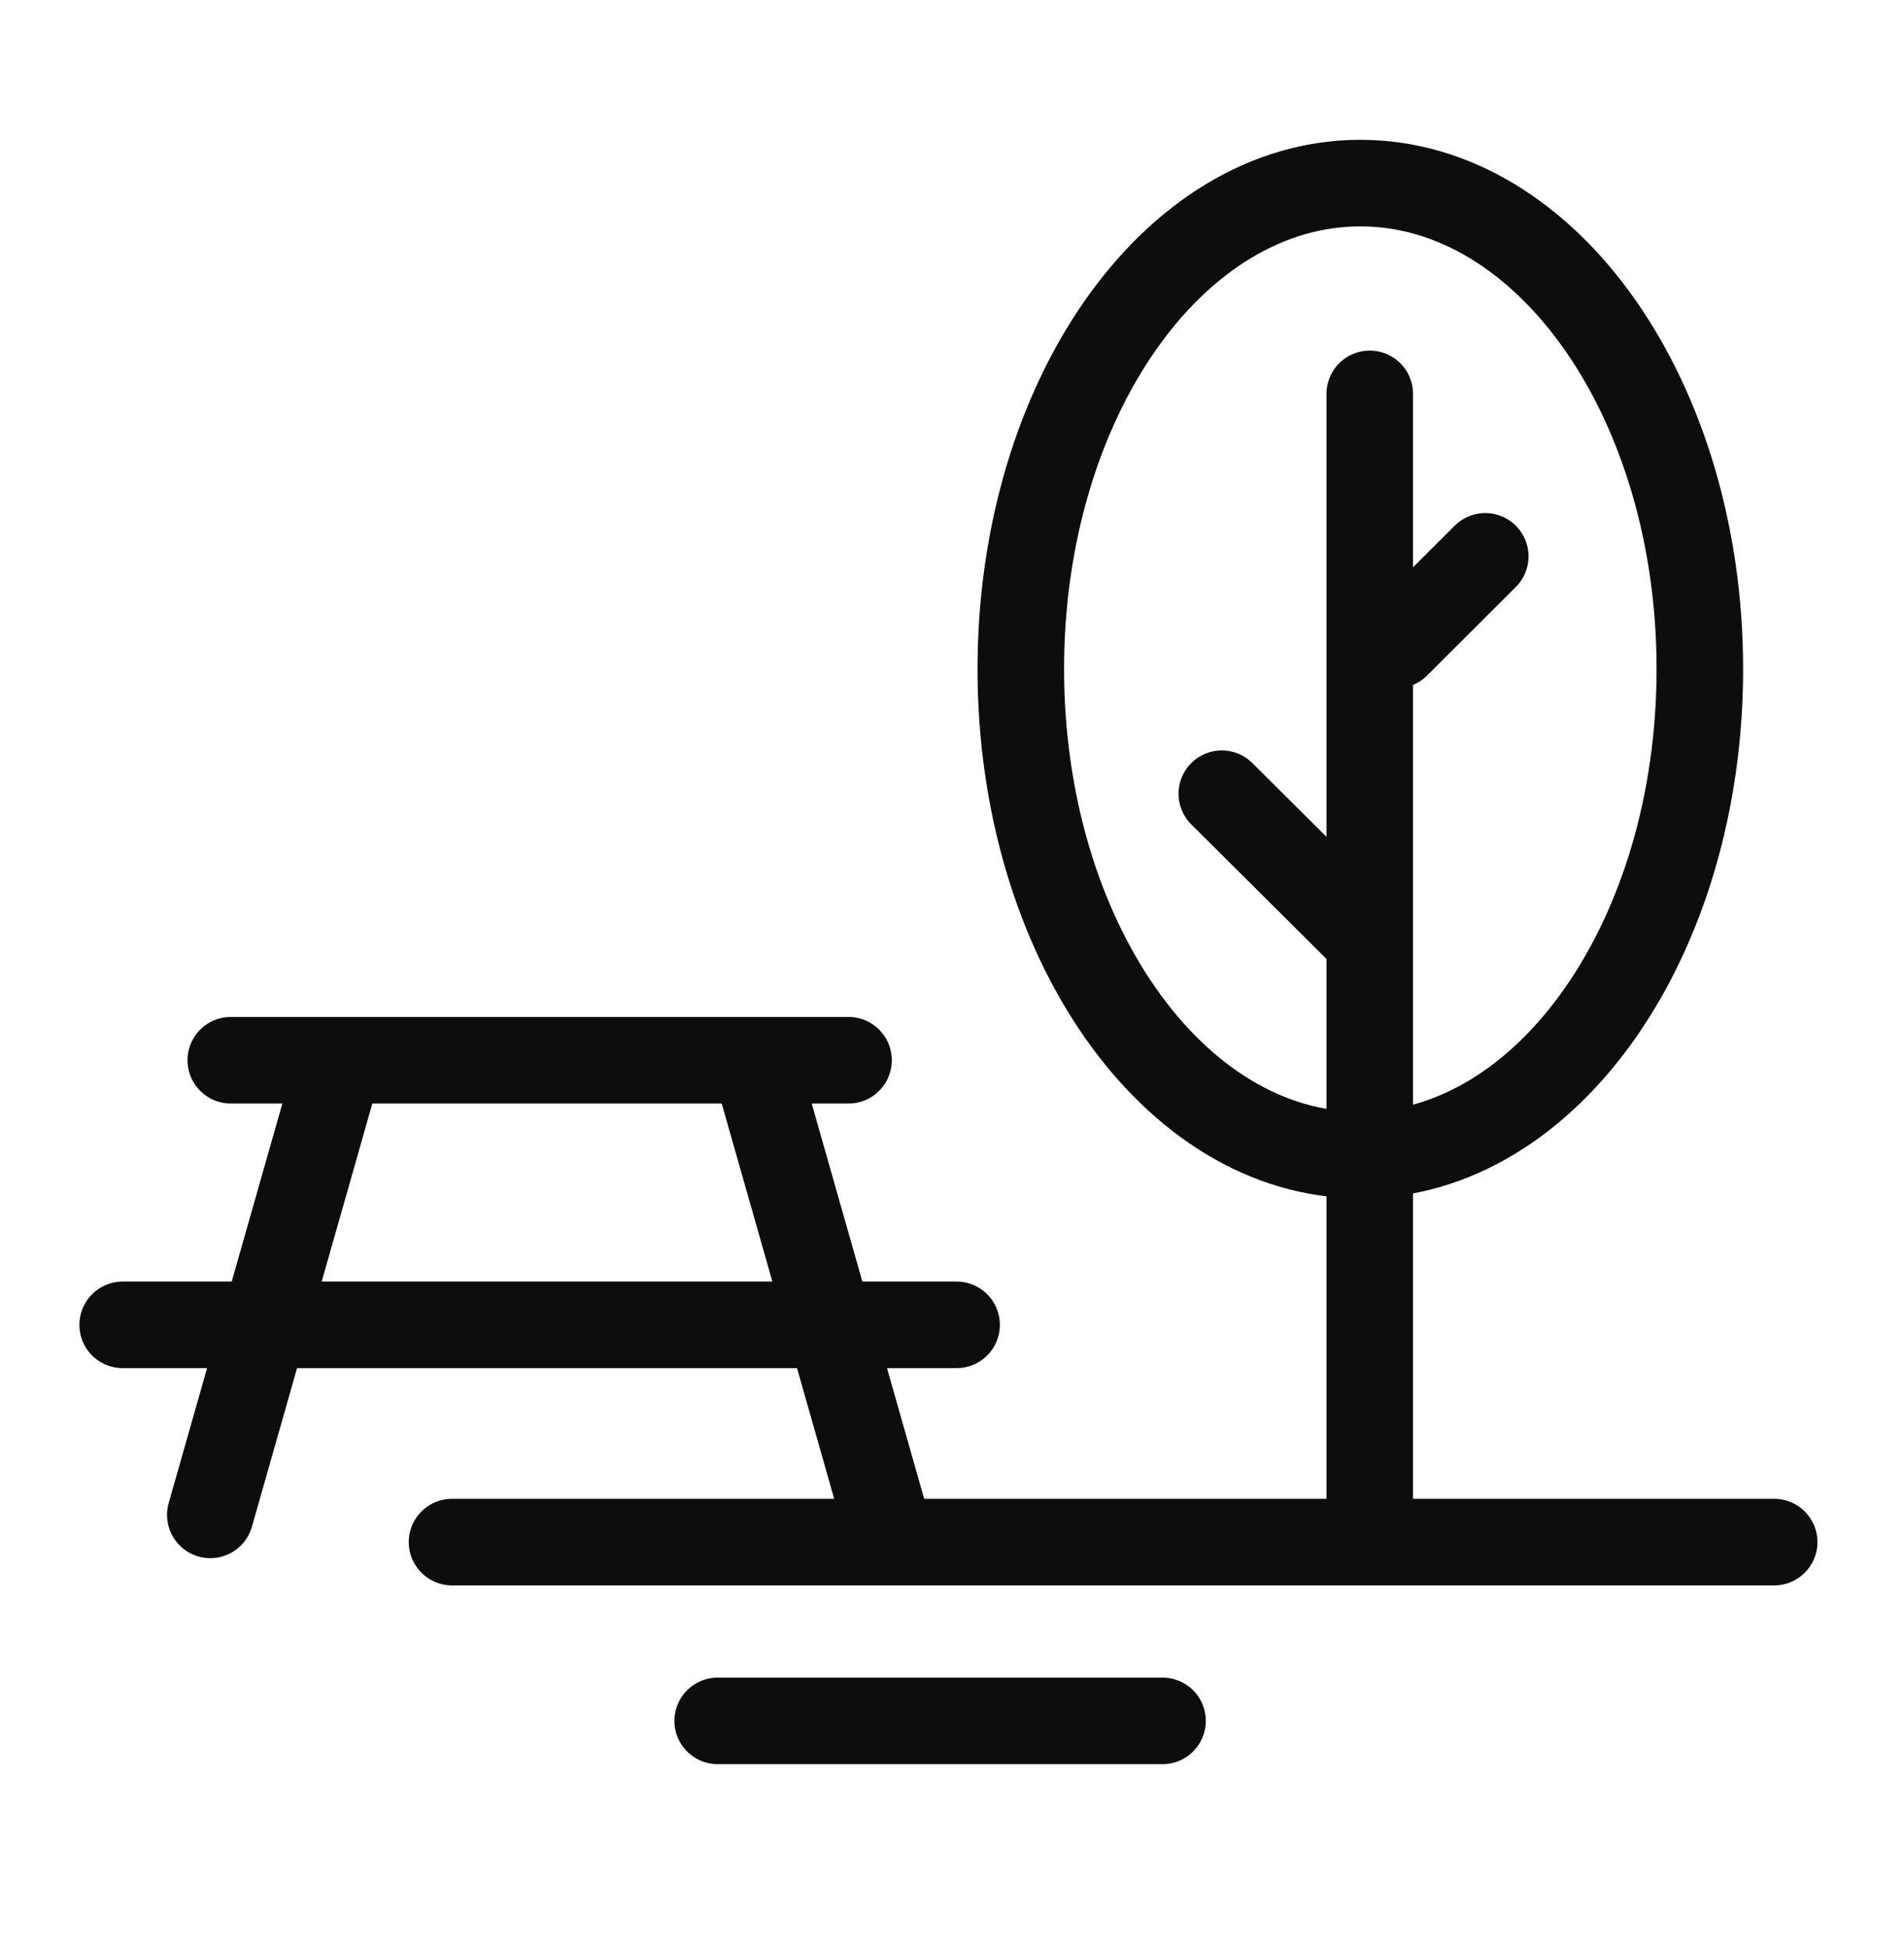 <svg width="44" height="45" viewBox="0 0 44 45" fill="none" xmlns="http://www.w3.org/2000/svg">
<path d="M31.436 26.685C35.769 26.685 39.282 21.658 39.282 15.457C39.282 9.257 35.769 4.23 31.436 4.23C27.103 4.23 23.59 9.257 23.59 15.457C23.59 21.658 27.103 26.685 31.436 26.685Z" stroke="#0D0D0D" stroke-width="2" stroke-miterlimit="1.5" stroke-linecap="round" stroke-linejoin="round"/>
<path d="M10.446 35.626H41" stroke="#0D0D0D" stroke-width="2" stroke-miterlimit="1.5" stroke-linecap="round" stroke-linejoin="round"/>
<path d="M16.585 39.756H26.865" stroke="#0D0D0D" stroke-width="2" stroke-miterlimit="1.5" stroke-linecap="round" stroke-linejoin="round"/>
<path d="M4.86 34.997L7.825 24.58" stroke="#0D0D0D" stroke-width="2" stroke-miterlimit="1.5" stroke-linecap="round" stroke-linejoin="round"/>
<path d="M20.423 34.997L17.458 24.58" stroke="#0D0D0D" stroke-width="2" stroke-miterlimit="1.5" stroke-linecap="round" stroke-linejoin="round"/>
<path d="M2.835 30.607H22.106" stroke="#0D0D0D" stroke-width="2" stroke-miterlimit="1.5" stroke-linecap="round" stroke-linejoin="round"/>
<path d="M5.333 24.494H19.609" stroke="#0D0D0D" stroke-width="2" stroke-miterlimit="1.5" stroke-linecap="round" stroke-linejoin="round"/>
<path d="M31.654 35.236V9.099" stroke="#0D0D0D" stroke-width="2" stroke-miterlimit="1.5" stroke-linecap="round" stroke-linejoin="round"/>
<path d="M28.235 18.337L31.446 21.531" stroke="#0D0D0D" stroke-width="2" stroke-miterlimit="1.5" stroke-linecap="round" stroke-linejoin="round"/>
<path d="M32.272 14.899L34.323 12.853" stroke="#0D0D0D" stroke-width="2" stroke-miterlimit="1.5" stroke-linecap="round" stroke-linejoin="round"/>
</svg>

